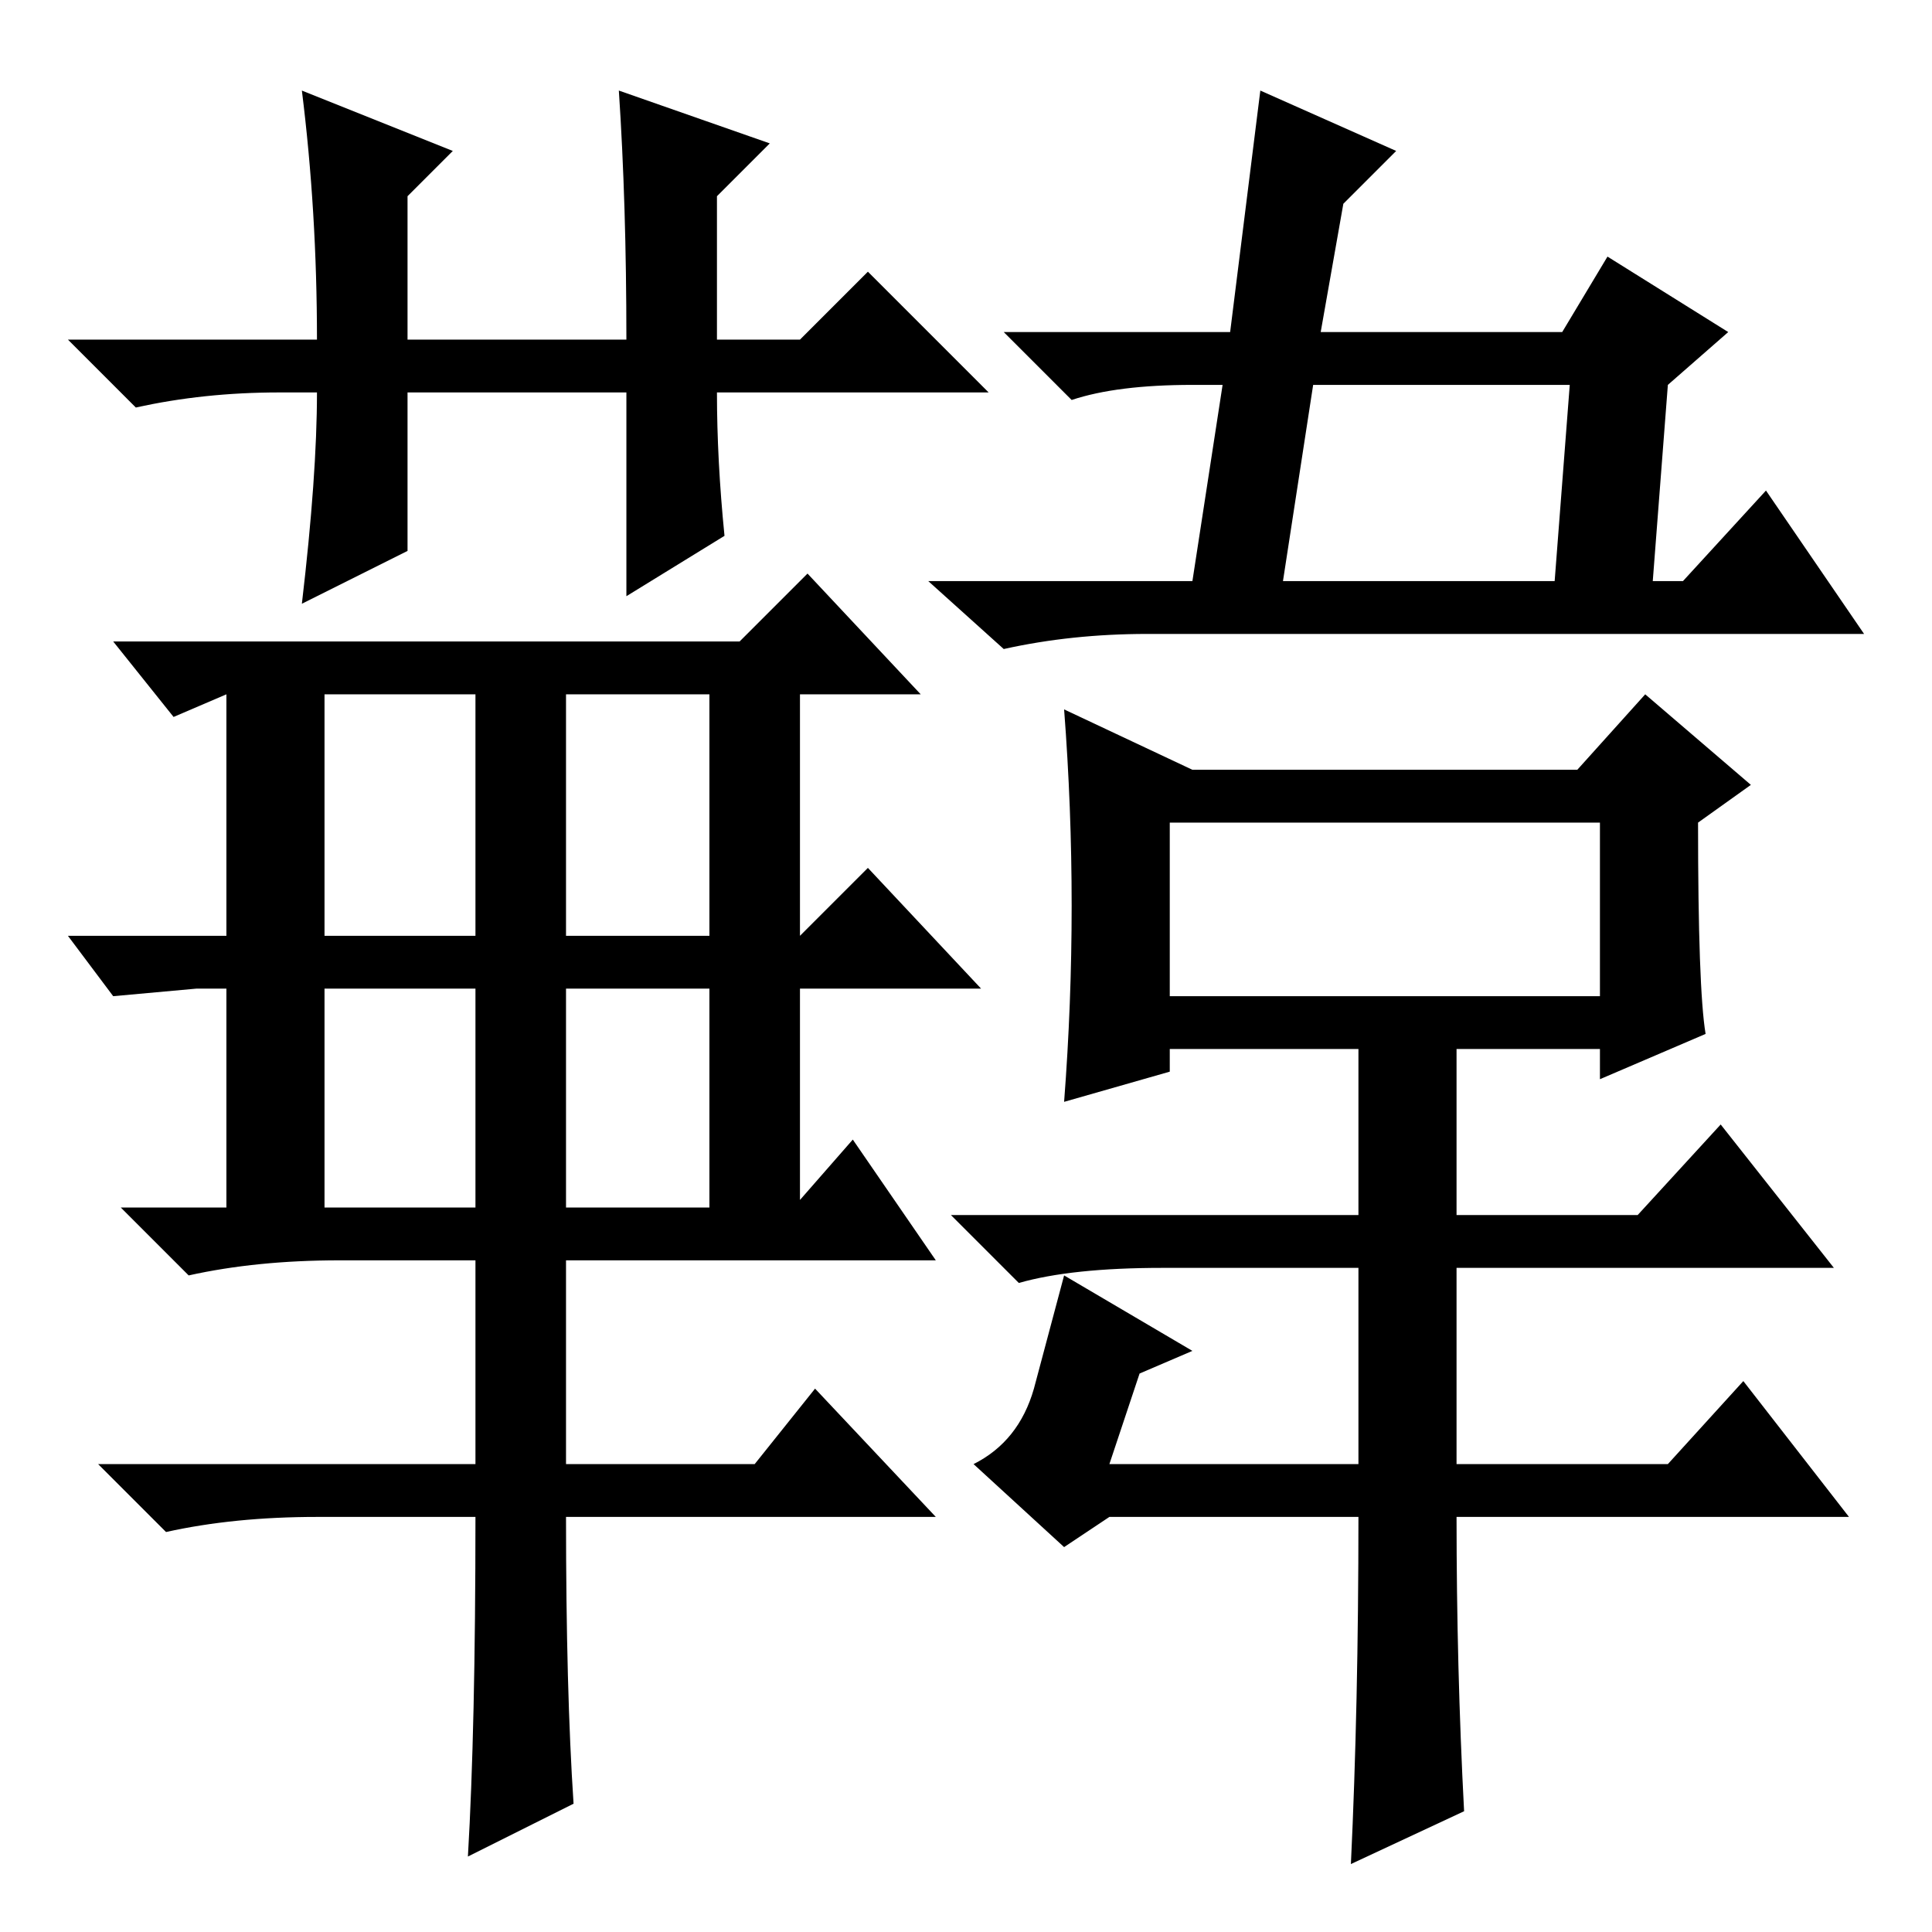 <?xml version="1.0" standalone="no"?>
<!DOCTYPE svg PUBLIC "-//W3C//DTD SVG 1.1//EN" "http://www.w3.org/Graphics/SVG/1.1/DTD/svg11.dtd" >
<svg xmlns="http://www.w3.org/2000/svg" xmlns:xlink="http://www.w3.org/1999/xlink" version="1.1" viewBox="0 -36 256 256">
  <g transform="matrix(1 0 0 -1 0 220)">
   <path fill="currentColor"
d="M229 212l-8 -7l-2 -26h4l11 12l13 -19h-95q-10 0 -19 -2l-10 9h35l4 26h-4q-10 0 -16 -2l-9 9h30l4 32l18 -8l-7 -7l-3 -17h32l6 10zM208 205h-34l-4 -26h36zM194 16l-15 -7q1 21 1 46h-33l-6 -4l-12 11q6 3 8 10l4 15l17 -10l-7 -3l-4 -12h33v26h-26q-12 0 -19 -2l-9 9
h54v22h-25v-3l-14 -4q1 13 1 26t-1 26l17 -8h51l9 10l14 -12l-7 -5q0 -22 1 -28l-14 -6v4h-19v-22h24l11 12l15 -19h-50v-26h28l10 11l14 -18h-52q0 -20 1 -39zM155 147v-23h57v23h-57zM76 17l-14 -7q1 17 1 45h-21q-11 0 -20 -2l-9 9h50v27h-18q-11 0 -20 -2l-9 9h14v29h-4
l-11 -1l-6 8h21v32l-7 -3l-8 10h83l9 9l15 -16h-16v-32l9 9l15 -16h-24v-28l7 8l11 -16h-49v-27h25l8 10l16 -17h-49q0 -23 1 -38zM43 132h20v32h-20v-32zM94 164h-19v-32h19v32zM42 204h-5q-10 0 -19 -2l-9 9h33q0 17 -2 33l20 -8l-6 -6v-19h29q0 18 -1 33l20 -7l-7 -7v-19
h11l9 9l16 -16h-36q0 -9 1 -19l-13 -8v27h-29v-21l-14 -7q2 17 2 28zM43 96h20v29h-20v-29zM94 125h-19v-29h19v29z" />
  </g>

</svg>

